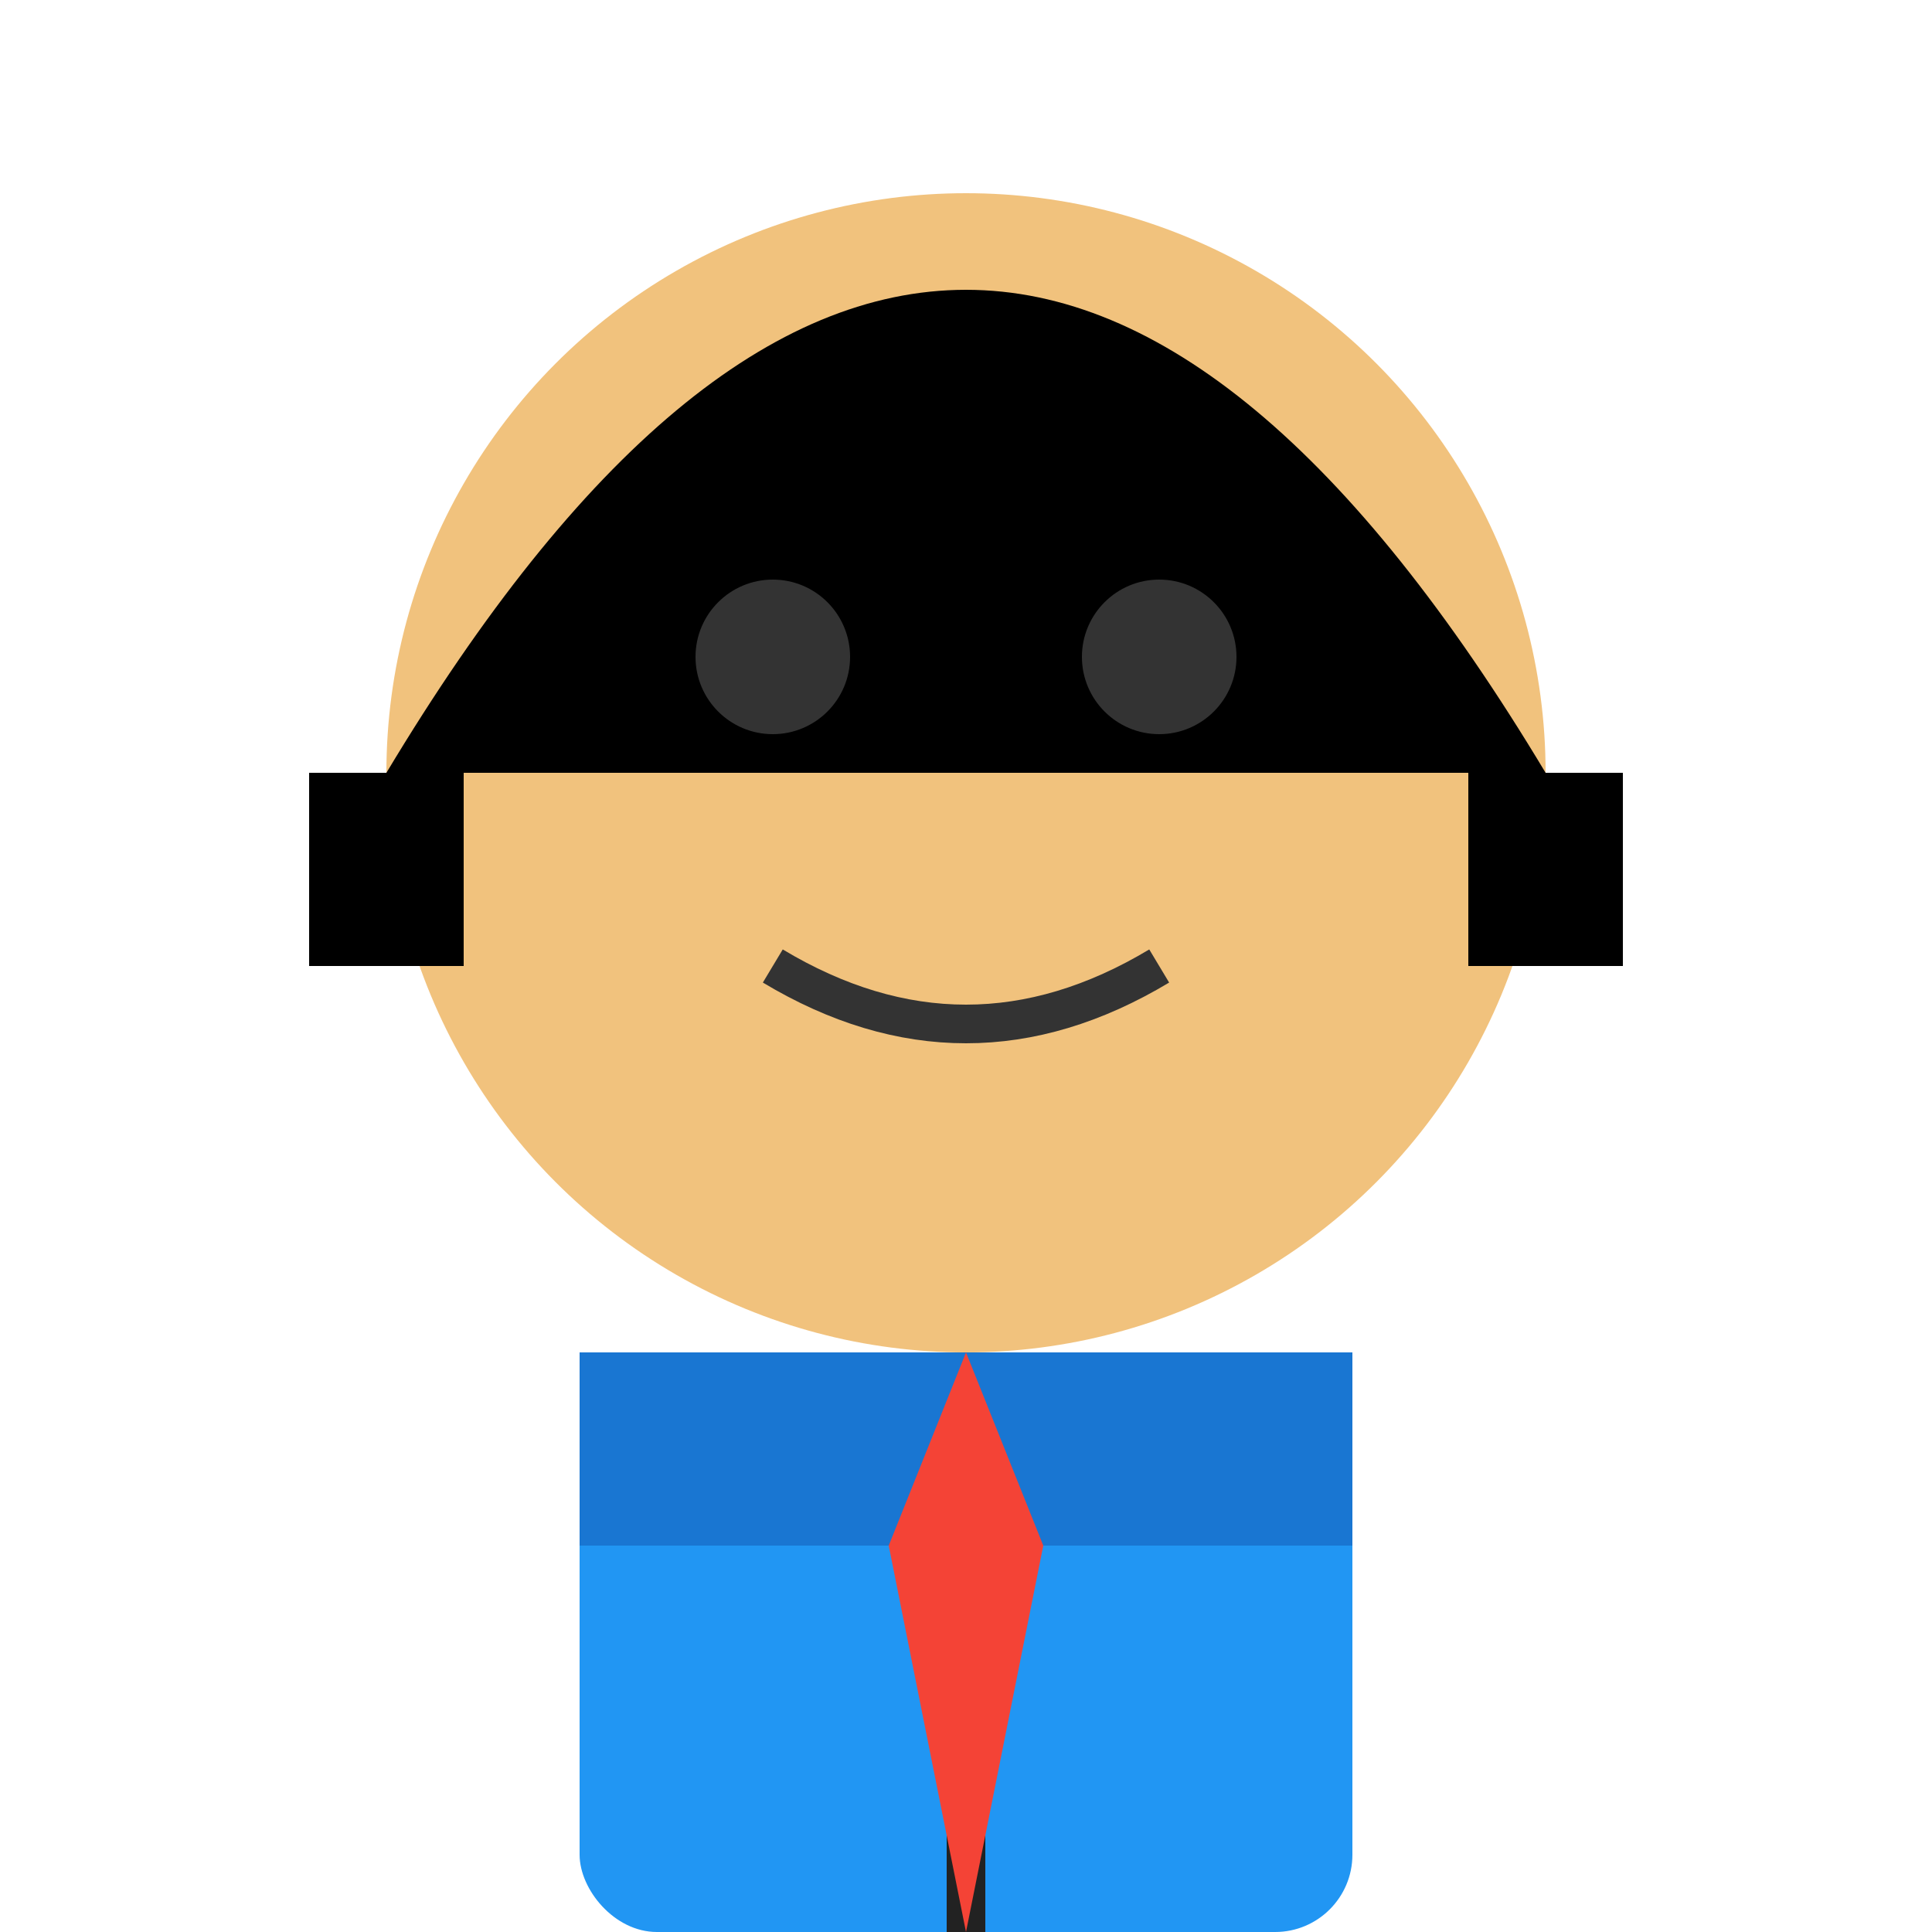 <svg xmlns="http://www.w3.org/2000/svg" width="50" height="50" viewBox="0 0 50 50">
  <!-- 배경 (투명) -->
  <rect width="50" height="50" fill="none"/>
  
  <!-- 얼굴 -->
  <circle cx="25" cy="20" r="15" fill="#f1c27d"/>
  
  <!-- 머리카락 (단발머리) -->
  <path d="M10,20 Q25,-5 40,20" fill="#000"/>
  <path d="M10,20 L10,25 M40,20 L40,25" fill="none" stroke="#000" stroke-width="4"/>
  
  <!-- 눈 -->
  <circle cx="20" cy="17" r="2" fill="#333"/>
  <circle cx="30" cy="17" r="2" fill="#333"/>
  
  <!-- 입 -->
  <path d="M20,25 Q25,28 30,25" fill="none" stroke="#333" stroke-width="1"/>
  
  <!-- 몸 -->
  <rect x="15" y="35" width="20" height="15" fill="#2196f3" rx="2" ry="2"/>
  <path d="M25,35 L25,50" fill="none" stroke="#222" stroke-width="1"/>
  <rect x="15" y="35" width="20" height="5" fill="#1976d2"/>
  
  <!-- 넥타이 -->
  <path d="M25,35 L23,40 L25,50 L27,40 Z" fill="#f44336"/>
</svg>